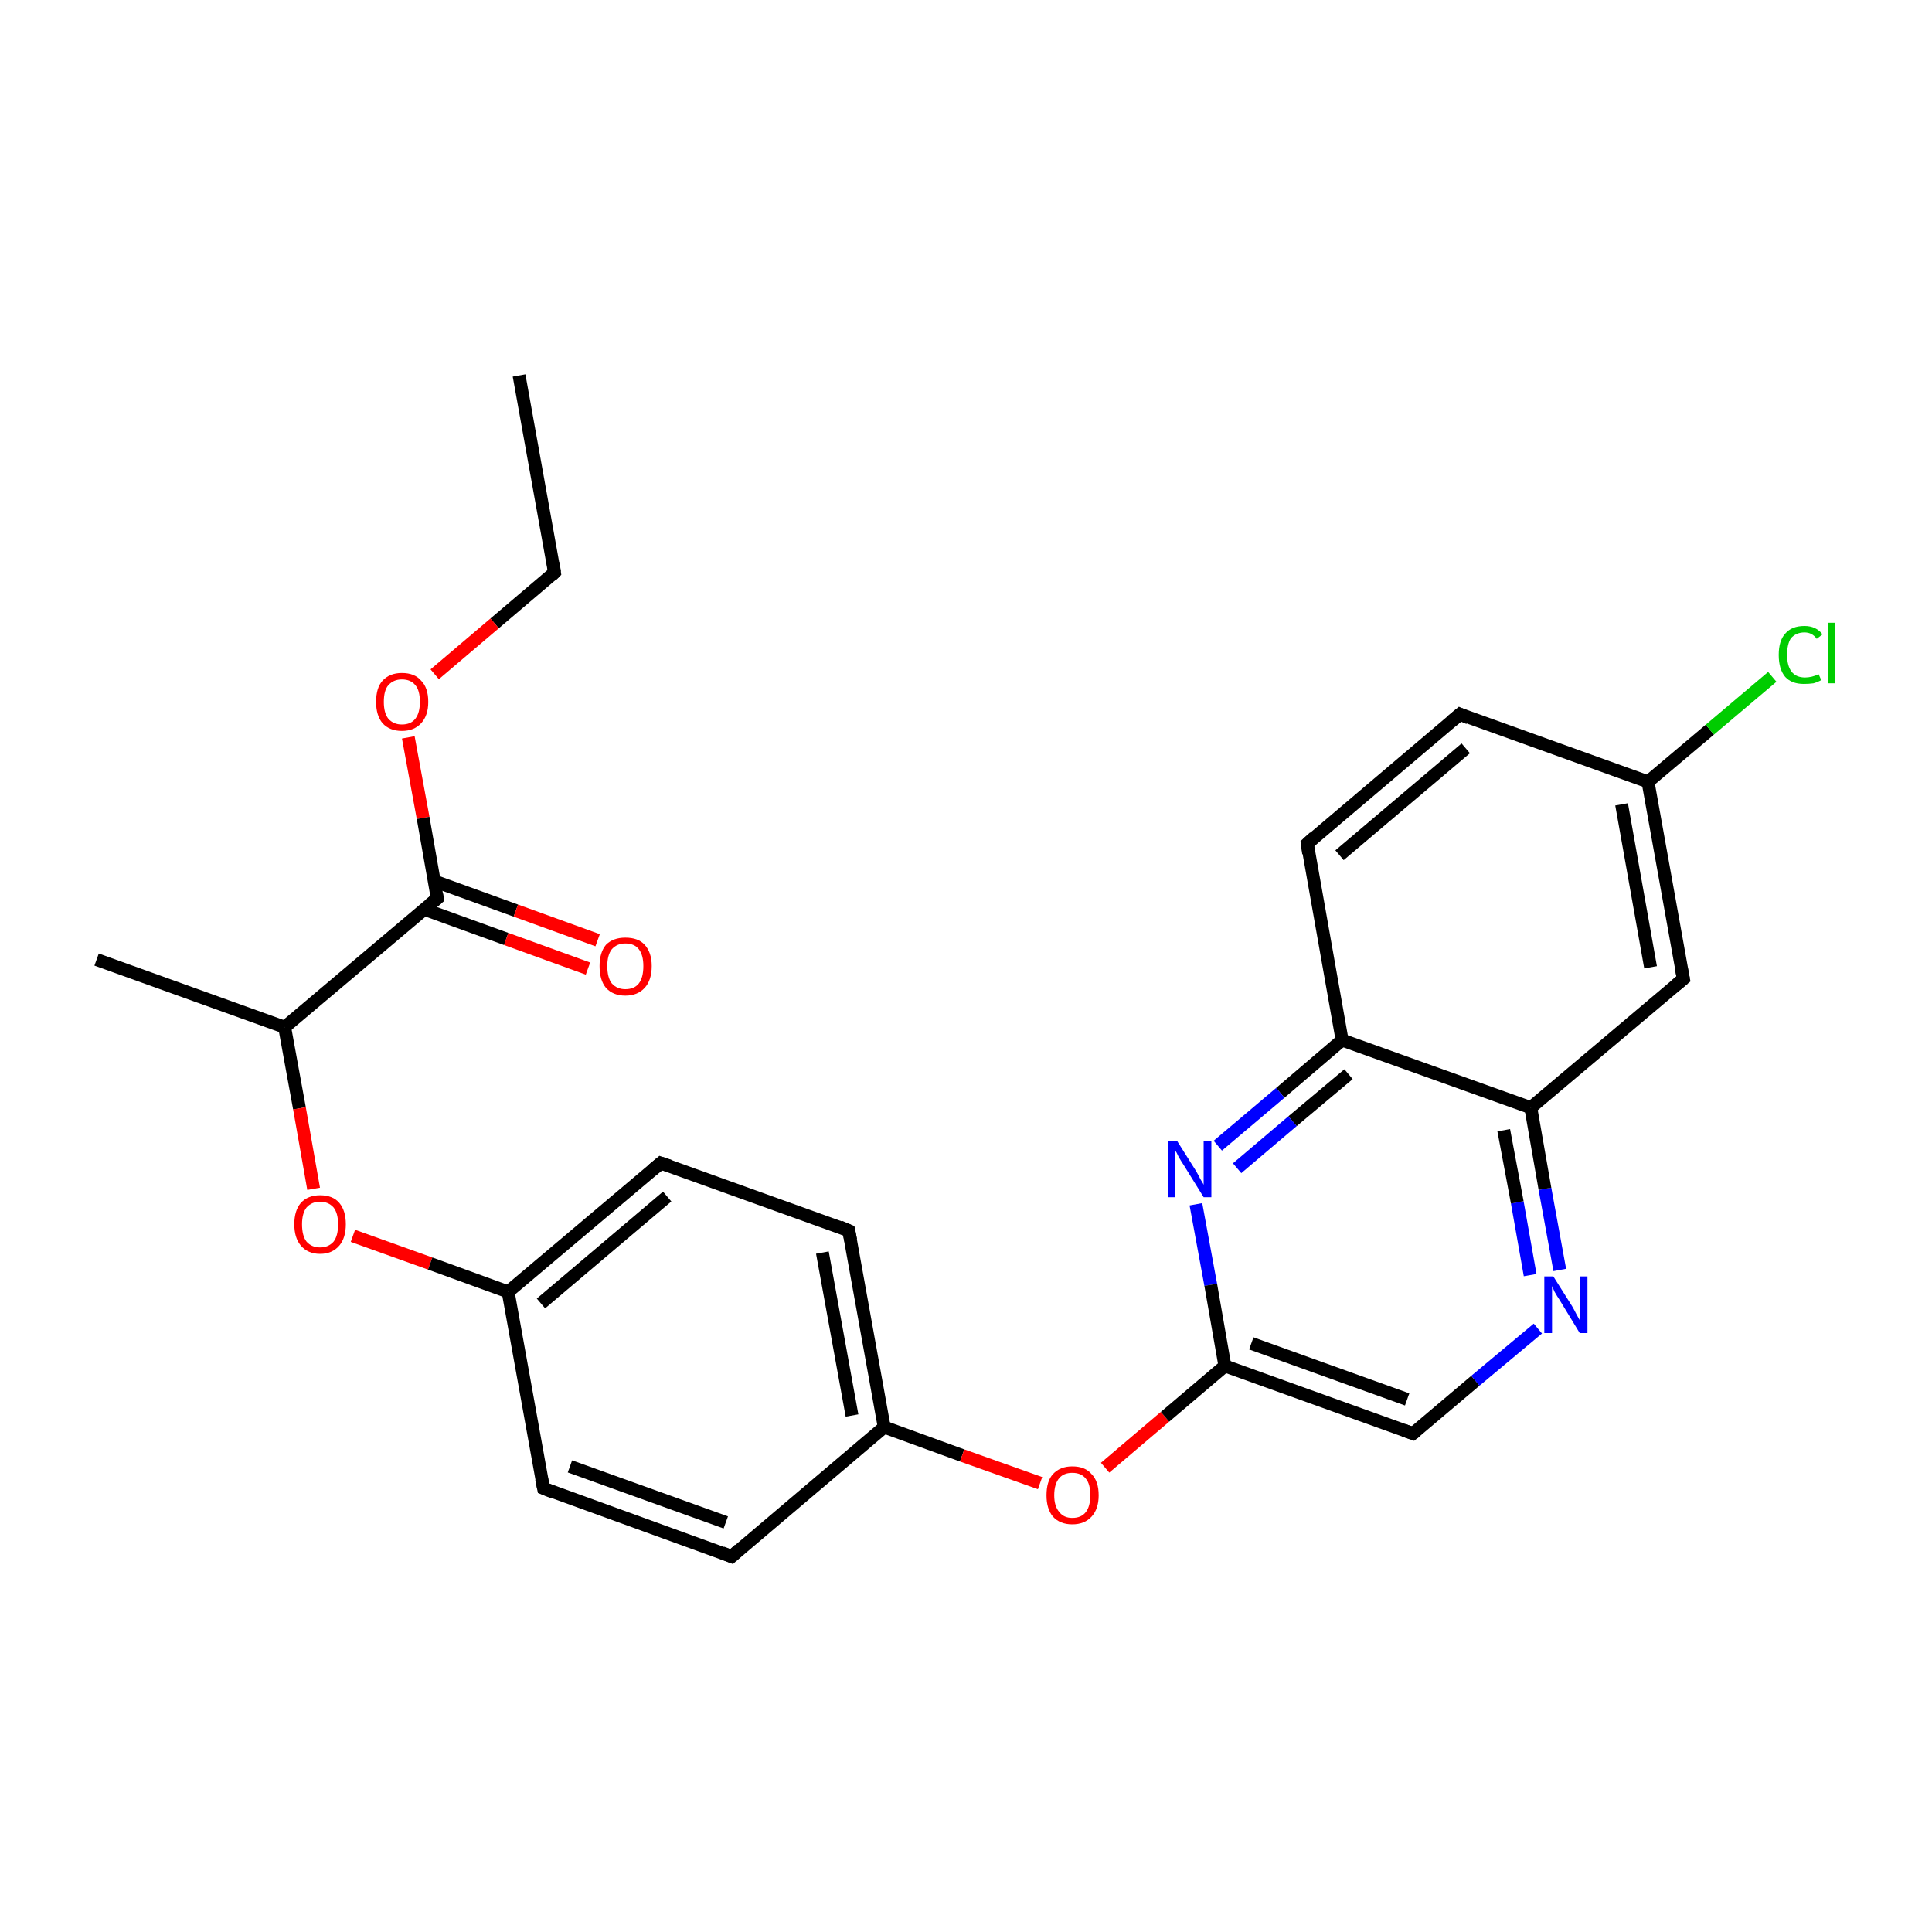 <?xml version='1.0' encoding='iso-8859-1'?>
<svg version='1.1' baseProfile='full'
              xmlns='http://www.w3.org/2000/svg'
                      xmlns:rdkit='http://www.rdkit.org/xml'
                      xmlns:xlink='http://www.w3.org/1999/xlink'
                  xml:space='preserve'
width='300px' height='300px' viewBox='0 0 300 300'>
<!-- END OF HEADER -->
<rect style='opacity:1.0;fill:#FFFFFF;stroke:none' width='300.0' height='300.0' x='0.0' y='0.0'> </rect>
<path class='bond-0 atom-0 atom-1' d='M 80.6,58.3 L 86.1,88.9' style='fill:none;fill-rule:evenodd;stroke:#000000;stroke-width:2.0px;stroke-linecap:butt;stroke-linejoin:miter;stroke-opacity:1' />
<path class='bond-1 atom-1 atom-2' d='M 86.1,88.9 L 76.8,96.8' style='fill:none;fill-rule:evenodd;stroke:#000000;stroke-width:2.0px;stroke-linecap:butt;stroke-linejoin:miter;stroke-opacity:1' />
<path class='bond-1 atom-1 atom-2' d='M 76.8,96.8 L 67.5,104.7' style='fill:none;fill-rule:evenodd;stroke:#FF0000;stroke-width:2.0px;stroke-linecap:butt;stroke-linejoin:miter;stroke-opacity:1' />
<path class='bond-2 atom-2 atom-3' d='M 63.4,114.5 L 65.7,127.0' style='fill:none;fill-rule:evenodd;stroke:#FF0000;stroke-width:2.0px;stroke-linecap:butt;stroke-linejoin:miter;stroke-opacity:1' />
<path class='bond-2 atom-2 atom-3' d='M 65.7,127.0 L 67.9,139.5' style='fill:none;fill-rule:evenodd;stroke:#000000;stroke-width:2.0px;stroke-linecap:butt;stroke-linejoin:miter;stroke-opacity:1' />
<path class='bond-3 atom-3 atom-4' d='M 65.9,141.2 L 78.6,145.8' style='fill:none;fill-rule:evenodd;stroke:#000000;stroke-width:2.0px;stroke-linecap:butt;stroke-linejoin:miter;stroke-opacity:1' />
<path class='bond-3 atom-3 atom-4' d='M 78.6,145.8 L 91.3,150.4' style='fill:none;fill-rule:evenodd;stroke:#FF0000;stroke-width:2.0px;stroke-linecap:butt;stroke-linejoin:miter;stroke-opacity:1' />
<path class='bond-3 atom-3 atom-4' d='M 67.4,136.8 L 80.1,141.4' style='fill:none;fill-rule:evenodd;stroke:#000000;stroke-width:2.0px;stroke-linecap:butt;stroke-linejoin:miter;stroke-opacity:1' />
<path class='bond-3 atom-3 atom-4' d='M 80.1,141.4 L 92.8,146.0' style='fill:none;fill-rule:evenodd;stroke:#FF0000;stroke-width:2.0px;stroke-linecap:butt;stroke-linejoin:miter;stroke-opacity:1' />
<path class='bond-4 atom-3 atom-5' d='M 67.9,139.5 L 44.2,159.5' style='fill:none;fill-rule:evenodd;stroke:#000000;stroke-width:2.0px;stroke-linecap:butt;stroke-linejoin:miter;stroke-opacity:1' />
<path class='bond-5 atom-5 atom-6' d='M 44.2,159.5 L 15.0,149.0' style='fill:none;fill-rule:evenodd;stroke:#000000;stroke-width:2.0px;stroke-linecap:butt;stroke-linejoin:miter;stroke-opacity:1' />
<path class='bond-6 atom-5 atom-7' d='M 44.2,159.5 L 46.5,172.1' style='fill:none;fill-rule:evenodd;stroke:#000000;stroke-width:2.0px;stroke-linecap:butt;stroke-linejoin:miter;stroke-opacity:1' />
<path class='bond-6 atom-5 atom-7' d='M 46.5,172.1 L 48.7,184.6' style='fill:none;fill-rule:evenodd;stroke:#FF0000;stroke-width:2.0px;stroke-linecap:butt;stroke-linejoin:miter;stroke-opacity:1' />
<path class='bond-7 atom-7 atom-8' d='M 54.8,191.9 L 66.8,196.2' style='fill:none;fill-rule:evenodd;stroke:#FF0000;stroke-width:2.0px;stroke-linecap:butt;stroke-linejoin:miter;stroke-opacity:1' />
<path class='bond-7 atom-7 atom-8' d='M 66.8,196.2 L 78.9,200.6' style='fill:none;fill-rule:evenodd;stroke:#000000;stroke-width:2.0px;stroke-linecap:butt;stroke-linejoin:miter;stroke-opacity:1' />
<path class='bond-8 atom-8 atom-9' d='M 78.9,200.6 L 102.6,180.6' style='fill:none;fill-rule:evenodd;stroke:#000000;stroke-width:2.0px;stroke-linecap:butt;stroke-linejoin:miter;stroke-opacity:1' />
<path class='bond-8 atom-8 atom-9' d='M 84.0,202.4 L 103.6,185.8' style='fill:none;fill-rule:evenodd;stroke:#000000;stroke-width:2.0px;stroke-linecap:butt;stroke-linejoin:miter;stroke-opacity:1' />
<path class='bond-9 atom-9 atom-10' d='M 102.6,180.6 L 131.8,191.1' style='fill:none;fill-rule:evenodd;stroke:#000000;stroke-width:2.0px;stroke-linecap:butt;stroke-linejoin:miter;stroke-opacity:1' />
<path class='bond-10 atom-10 atom-11' d='M 131.8,191.1 L 137.3,221.6' style='fill:none;fill-rule:evenodd;stroke:#000000;stroke-width:2.0px;stroke-linecap:butt;stroke-linejoin:miter;stroke-opacity:1' />
<path class='bond-10 atom-10 atom-11' d='M 127.7,194.5 L 132.3,219.8' style='fill:none;fill-rule:evenodd;stroke:#000000;stroke-width:2.0px;stroke-linecap:butt;stroke-linejoin:miter;stroke-opacity:1' />
<path class='bond-11 atom-11 atom-12' d='M 137.3,221.6 L 149.4,226.0' style='fill:none;fill-rule:evenodd;stroke:#000000;stroke-width:2.0px;stroke-linecap:butt;stroke-linejoin:miter;stroke-opacity:1' />
<path class='bond-11 atom-11 atom-12' d='M 149.4,226.0 L 161.5,230.3' style='fill:none;fill-rule:evenodd;stroke:#FF0000;stroke-width:2.0px;stroke-linecap:butt;stroke-linejoin:miter;stroke-opacity:1' />
<path class='bond-12 atom-12 atom-13' d='M 171.6,227.9 L 180.9,220.0' style='fill:none;fill-rule:evenodd;stroke:#FF0000;stroke-width:2.0px;stroke-linecap:butt;stroke-linejoin:miter;stroke-opacity:1' />
<path class='bond-12 atom-12 atom-13' d='M 180.9,220.0 L 190.2,212.1' style='fill:none;fill-rule:evenodd;stroke:#000000;stroke-width:2.0px;stroke-linecap:butt;stroke-linejoin:miter;stroke-opacity:1' />
<path class='bond-13 atom-13 atom-14' d='M 190.2,212.1 L 219.4,222.6' style='fill:none;fill-rule:evenodd;stroke:#000000;stroke-width:2.0px;stroke-linecap:butt;stroke-linejoin:miter;stroke-opacity:1' />
<path class='bond-13 atom-13 atom-14' d='M 194.3,208.6 L 218.5,217.3' style='fill:none;fill-rule:evenodd;stroke:#000000;stroke-width:2.0px;stroke-linecap:butt;stroke-linejoin:miter;stroke-opacity:1' />
<path class='bond-14 atom-14 atom-15' d='M 219.4,222.6 L 229.1,214.4' style='fill:none;fill-rule:evenodd;stroke:#000000;stroke-width:2.0px;stroke-linecap:butt;stroke-linejoin:miter;stroke-opacity:1' />
<path class='bond-14 atom-14 atom-15' d='M 229.1,214.4 L 238.8,206.3' style='fill:none;fill-rule:evenodd;stroke:#0000FF;stroke-width:2.0px;stroke-linecap:butt;stroke-linejoin:miter;stroke-opacity:1' />
<path class='bond-15 atom-15 atom-16' d='M 242.2,197.2 L 239.9,184.6' style='fill:none;fill-rule:evenodd;stroke:#0000FF;stroke-width:2.0px;stroke-linecap:butt;stroke-linejoin:miter;stroke-opacity:1' />
<path class='bond-15 atom-15 atom-16' d='M 239.9,184.6 L 237.7,172.0' style='fill:none;fill-rule:evenodd;stroke:#000000;stroke-width:2.0px;stroke-linecap:butt;stroke-linejoin:miter;stroke-opacity:1' />
<path class='bond-15 atom-15 atom-16' d='M 237.6,198.0 L 235.6,186.7' style='fill:none;fill-rule:evenodd;stroke:#0000FF;stroke-width:2.0px;stroke-linecap:butt;stroke-linejoin:miter;stroke-opacity:1' />
<path class='bond-15 atom-15 atom-16' d='M 235.6,186.7 L 233.5,175.5' style='fill:none;fill-rule:evenodd;stroke:#000000;stroke-width:2.0px;stroke-linecap:butt;stroke-linejoin:miter;stroke-opacity:1' />
<path class='bond-16 atom-16 atom-17' d='M 237.7,172.0 L 261.4,152.0' style='fill:none;fill-rule:evenodd;stroke:#000000;stroke-width:2.0px;stroke-linecap:butt;stroke-linejoin:miter;stroke-opacity:1' />
<path class='bond-17 atom-17 atom-18' d='M 261.4,152.0 L 255.9,121.4' style='fill:none;fill-rule:evenodd;stroke:#000000;stroke-width:2.0px;stroke-linecap:butt;stroke-linejoin:miter;stroke-opacity:1' />
<path class='bond-17 atom-17 atom-18' d='M 256.3,150.2 L 251.8,124.9' style='fill:none;fill-rule:evenodd;stroke:#000000;stroke-width:2.0px;stroke-linecap:butt;stroke-linejoin:miter;stroke-opacity:1' />
<path class='bond-18 atom-18 atom-19' d='M 255.9,121.4 L 265.5,113.3' style='fill:none;fill-rule:evenodd;stroke:#000000;stroke-width:2.0px;stroke-linecap:butt;stroke-linejoin:miter;stroke-opacity:1' />
<path class='bond-18 atom-18 atom-19' d='M 265.5,113.3 L 275.2,105.1' style='fill:none;fill-rule:evenodd;stroke:#00CC00;stroke-width:2.0px;stroke-linecap:butt;stroke-linejoin:miter;stroke-opacity:1' />
<path class='bond-19 atom-18 atom-20' d='M 255.9,121.4 L 226.7,110.9' style='fill:none;fill-rule:evenodd;stroke:#000000;stroke-width:2.0px;stroke-linecap:butt;stroke-linejoin:miter;stroke-opacity:1' />
<path class='bond-20 atom-20 atom-21' d='M 226.7,110.9 L 203.0,131.0' style='fill:none;fill-rule:evenodd;stroke:#000000;stroke-width:2.0px;stroke-linecap:butt;stroke-linejoin:miter;stroke-opacity:1' />
<path class='bond-20 atom-20 atom-21' d='M 227.6,116.2 L 208.0,132.8' style='fill:none;fill-rule:evenodd;stroke:#000000;stroke-width:2.0px;stroke-linecap:butt;stroke-linejoin:miter;stroke-opacity:1' />
<path class='bond-21 atom-21 atom-22' d='M 203.0,131.0 L 208.4,161.5' style='fill:none;fill-rule:evenodd;stroke:#000000;stroke-width:2.0px;stroke-linecap:butt;stroke-linejoin:miter;stroke-opacity:1' />
<path class='bond-22 atom-22 atom-23' d='M 208.4,161.5 L 198.8,169.7' style='fill:none;fill-rule:evenodd;stroke:#000000;stroke-width:2.0px;stroke-linecap:butt;stroke-linejoin:miter;stroke-opacity:1' />
<path class='bond-22 atom-22 atom-23' d='M 198.8,169.7 L 189.1,177.9' style='fill:none;fill-rule:evenodd;stroke:#0000FF;stroke-width:2.0px;stroke-linecap:butt;stroke-linejoin:miter;stroke-opacity:1' />
<path class='bond-22 atom-22 atom-23' d='M 209.4,166.8 L 200.7,174.1' style='fill:none;fill-rule:evenodd;stroke:#000000;stroke-width:2.0px;stroke-linecap:butt;stroke-linejoin:miter;stroke-opacity:1' />
<path class='bond-22 atom-22 atom-23' d='M 200.7,174.1 L 192.1,181.4' style='fill:none;fill-rule:evenodd;stroke:#0000FF;stroke-width:2.0px;stroke-linecap:butt;stroke-linejoin:miter;stroke-opacity:1' />
<path class='bond-23 atom-11 atom-24' d='M 137.3,221.6 L 113.6,241.7' style='fill:none;fill-rule:evenodd;stroke:#000000;stroke-width:2.0px;stroke-linecap:butt;stroke-linejoin:miter;stroke-opacity:1' />
<path class='bond-24 atom-24 atom-25' d='M 113.6,241.7 L 84.4,231.1' style='fill:none;fill-rule:evenodd;stroke:#000000;stroke-width:2.0px;stroke-linecap:butt;stroke-linejoin:miter;stroke-opacity:1' />
<path class='bond-24 atom-24 atom-25' d='M 112.7,236.4 L 88.5,227.7' style='fill:none;fill-rule:evenodd;stroke:#000000;stroke-width:2.0px;stroke-linecap:butt;stroke-linejoin:miter;stroke-opacity:1' />
<path class='bond-25 atom-25 atom-8' d='M 84.4,231.1 L 78.9,200.6' style='fill:none;fill-rule:evenodd;stroke:#000000;stroke-width:2.0px;stroke-linecap:butt;stroke-linejoin:miter;stroke-opacity:1' />
<path class='bond-26 atom-23 atom-13' d='M 185.7,187.0 L 188.0,199.5' style='fill:none;fill-rule:evenodd;stroke:#0000FF;stroke-width:2.0px;stroke-linecap:butt;stroke-linejoin:miter;stroke-opacity:1' />
<path class='bond-26 atom-23 atom-13' d='M 188.0,199.5 L 190.2,212.1' style='fill:none;fill-rule:evenodd;stroke:#000000;stroke-width:2.0px;stroke-linecap:butt;stroke-linejoin:miter;stroke-opacity:1' />
<path class='bond-27 atom-22 atom-16' d='M 208.4,161.5 L 237.7,172.0' style='fill:none;fill-rule:evenodd;stroke:#000000;stroke-width:2.0px;stroke-linecap:butt;stroke-linejoin:miter;stroke-opacity:1' />
<path d='M 85.9,87.4 L 86.1,88.9 L 85.7,89.3' style='fill:none;stroke:#000000;stroke-width:2.0px;stroke-linecap:butt;stroke-linejoin:miter;stroke-miterlimit:10;stroke-opacity:1;' />
<path d='M 67.8,138.9 L 67.9,139.5 L 66.7,140.5' style='fill:none;stroke:#000000;stroke-width:2.0px;stroke-linecap:butt;stroke-linejoin:miter;stroke-miterlimit:10;stroke-opacity:1;' />
<path d='M 101.4,181.6 L 102.6,180.6 L 104.1,181.1' style='fill:none;stroke:#000000;stroke-width:2.0px;stroke-linecap:butt;stroke-linejoin:miter;stroke-miterlimit:10;stroke-opacity:1;' />
<path d='M 130.4,190.5 L 131.8,191.1 L 132.1,192.6' style='fill:none;stroke:#000000;stroke-width:2.0px;stroke-linecap:butt;stroke-linejoin:miter;stroke-miterlimit:10;stroke-opacity:1;' />
<path d='M 218.0,222.1 L 219.4,222.6 L 219.9,222.2' style='fill:none;stroke:#000000;stroke-width:2.0px;stroke-linecap:butt;stroke-linejoin:miter;stroke-miterlimit:10;stroke-opacity:1;' />
<path d='M 260.2,153.0 L 261.4,152.0 L 261.1,150.5' style='fill:none;stroke:#000000;stroke-width:2.0px;stroke-linecap:butt;stroke-linejoin:miter;stroke-miterlimit:10;stroke-opacity:1;' />
<path d='M 228.1,111.5 L 226.7,110.9 L 225.5,111.9' style='fill:none;stroke:#000000;stroke-width:2.0px;stroke-linecap:butt;stroke-linejoin:miter;stroke-miterlimit:10;stroke-opacity:1;' />
<path d='M 204.1,130.0 L 203.0,131.0 L 203.2,132.5' style='fill:none;stroke:#000000;stroke-width:2.0px;stroke-linecap:butt;stroke-linejoin:miter;stroke-miterlimit:10;stroke-opacity:1;' />
<path d='M 114.8,240.6 L 113.6,241.7 L 112.1,241.1' style='fill:none;stroke:#000000;stroke-width:2.0px;stroke-linecap:butt;stroke-linejoin:miter;stroke-miterlimit:10;stroke-opacity:1;' />
<path d='M 85.9,231.7 L 84.4,231.1 L 84.1,229.6' style='fill:none;stroke:#000000;stroke-width:2.0px;stroke-linecap:butt;stroke-linejoin:miter;stroke-miterlimit:10;stroke-opacity:1;' />
<path class='atom-2' d='M 58.4 109.0
Q 58.4 106.8, 59.4 105.7
Q 60.5 104.5, 62.4 104.5
Q 64.4 104.5, 65.4 105.7
Q 66.5 106.8, 66.5 109.0
Q 66.5 111.1, 65.4 112.3
Q 64.3 113.5, 62.4 113.5
Q 60.5 113.5, 59.4 112.3
Q 58.4 111.1, 58.4 109.0
M 62.4 112.5
Q 63.8 112.5, 64.5 111.6
Q 65.2 110.7, 65.2 109.0
Q 65.2 107.2, 64.5 106.4
Q 63.8 105.5, 62.4 105.5
Q 61.1 105.5, 60.3 106.4
Q 59.6 107.2, 59.6 109.0
Q 59.6 110.7, 60.3 111.6
Q 61.1 112.5, 62.4 112.5
' fill='#FF0000'/>
<path class='atom-4' d='M 93.1 150.0
Q 93.1 147.9, 94.1 146.7
Q 95.2 145.6, 97.1 145.6
Q 99.1 145.6, 100.1 146.7
Q 101.2 147.9, 101.2 150.0
Q 101.2 152.2, 100.1 153.4
Q 99.0 154.6, 97.1 154.6
Q 95.2 154.6, 94.1 153.4
Q 93.1 152.2, 93.1 150.0
M 97.1 153.6
Q 98.5 153.6, 99.2 152.7
Q 99.9 151.8, 99.9 150.0
Q 99.9 148.3, 99.2 147.4
Q 98.5 146.5, 97.1 146.5
Q 95.8 146.5, 95.0 147.4
Q 94.3 148.3, 94.3 150.0
Q 94.3 151.8, 95.0 152.7
Q 95.8 153.6, 97.1 153.6
' fill='#FF0000'/>
<path class='atom-7' d='M 45.7 190.1
Q 45.7 188.0, 46.7 186.8
Q 47.8 185.6, 49.7 185.6
Q 51.7 185.6, 52.7 186.8
Q 53.7 188.0, 53.7 190.1
Q 53.7 192.2, 52.7 193.4
Q 51.6 194.7, 49.7 194.7
Q 47.8 194.7, 46.7 193.4
Q 45.7 192.2, 45.7 190.1
M 49.7 193.7
Q 51.0 193.7, 51.8 192.8
Q 52.5 191.9, 52.5 190.1
Q 52.5 188.4, 51.8 187.5
Q 51.0 186.6, 49.7 186.6
Q 48.4 186.6, 47.6 187.5
Q 46.9 188.4, 46.9 190.1
Q 46.9 191.9, 47.6 192.8
Q 48.4 193.7, 49.7 193.7
' fill='#FF0000'/>
<path class='atom-12' d='M 162.5 232.2
Q 162.5 230.0, 163.5 228.9
Q 164.6 227.7, 166.5 227.7
Q 168.5 227.7, 169.5 228.9
Q 170.6 230.0, 170.6 232.2
Q 170.6 234.3, 169.5 235.5
Q 168.4 236.7, 166.5 236.7
Q 164.6 236.7, 163.5 235.5
Q 162.5 234.3, 162.5 232.2
M 166.5 235.7
Q 167.9 235.7, 168.6 234.8
Q 169.3 233.9, 169.3 232.2
Q 169.3 230.4, 168.6 229.6
Q 167.9 228.7, 166.5 228.7
Q 165.2 228.7, 164.5 229.5
Q 163.7 230.4, 163.7 232.2
Q 163.7 233.9, 164.5 234.8
Q 165.2 235.7, 166.5 235.7
' fill='#FF0000'/>
<path class='atom-15' d='M 241.2 198.2
L 244.1 202.8
Q 244.4 203.3, 244.8 204.1
Q 245.3 205.0, 245.3 205.0
L 245.3 198.2
L 246.5 198.2
L 246.5 207.0
L 245.3 207.0
L 242.2 201.9
Q 241.8 201.3, 241.4 200.6
Q 241.1 199.9, 241.0 199.7
L 241.0 207.0
L 239.8 207.0
L 239.8 198.2
L 241.2 198.2
' fill='#0000FF'/>
<path class='atom-19' d='M 276.2 101.7
Q 276.2 99.5, 277.2 98.4
Q 278.2 97.2, 280.2 97.2
Q 282.0 97.2, 283.0 98.5
L 282.1 99.2
Q 281.4 98.2, 280.2 98.2
Q 278.9 98.2, 278.1 99.1
Q 277.5 100.0, 277.5 101.7
Q 277.5 103.4, 278.2 104.3
Q 278.9 105.2, 280.3 105.2
Q 281.3 105.2, 282.4 104.7
L 282.8 105.6
Q 282.3 105.9, 281.6 106.1
Q 280.9 106.2, 280.1 106.2
Q 278.2 106.2, 277.2 105.1
Q 276.2 103.9, 276.2 101.7
' fill='#00CC00'/>
<path class='atom-19' d='M 283.9 96.7
L 285.0 96.7
L 285.0 106.1
L 283.9 106.1
L 283.9 96.7
' fill='#00CC00'/>
<path class='atom-23' d='M 182.8 177.2
L 185.7 181.8
Q 186.0 182.3, 186.4 183.1
Q 186.9 183.9, 186.9 184.0
L 186.9 177.2
L 188.1 177.2
L 188.1 185.9
L 186.9 185.9
L 183.8 180.9
Q 183.4 180.3, 183.0 179.6
Q 182.7 178.9, 182.5 178.7
L 182.5 185.9
L 181.4 185.9
L 181.4 177.2
L 182.8 177.2
' fill='#0000FF'/>
</svg>
